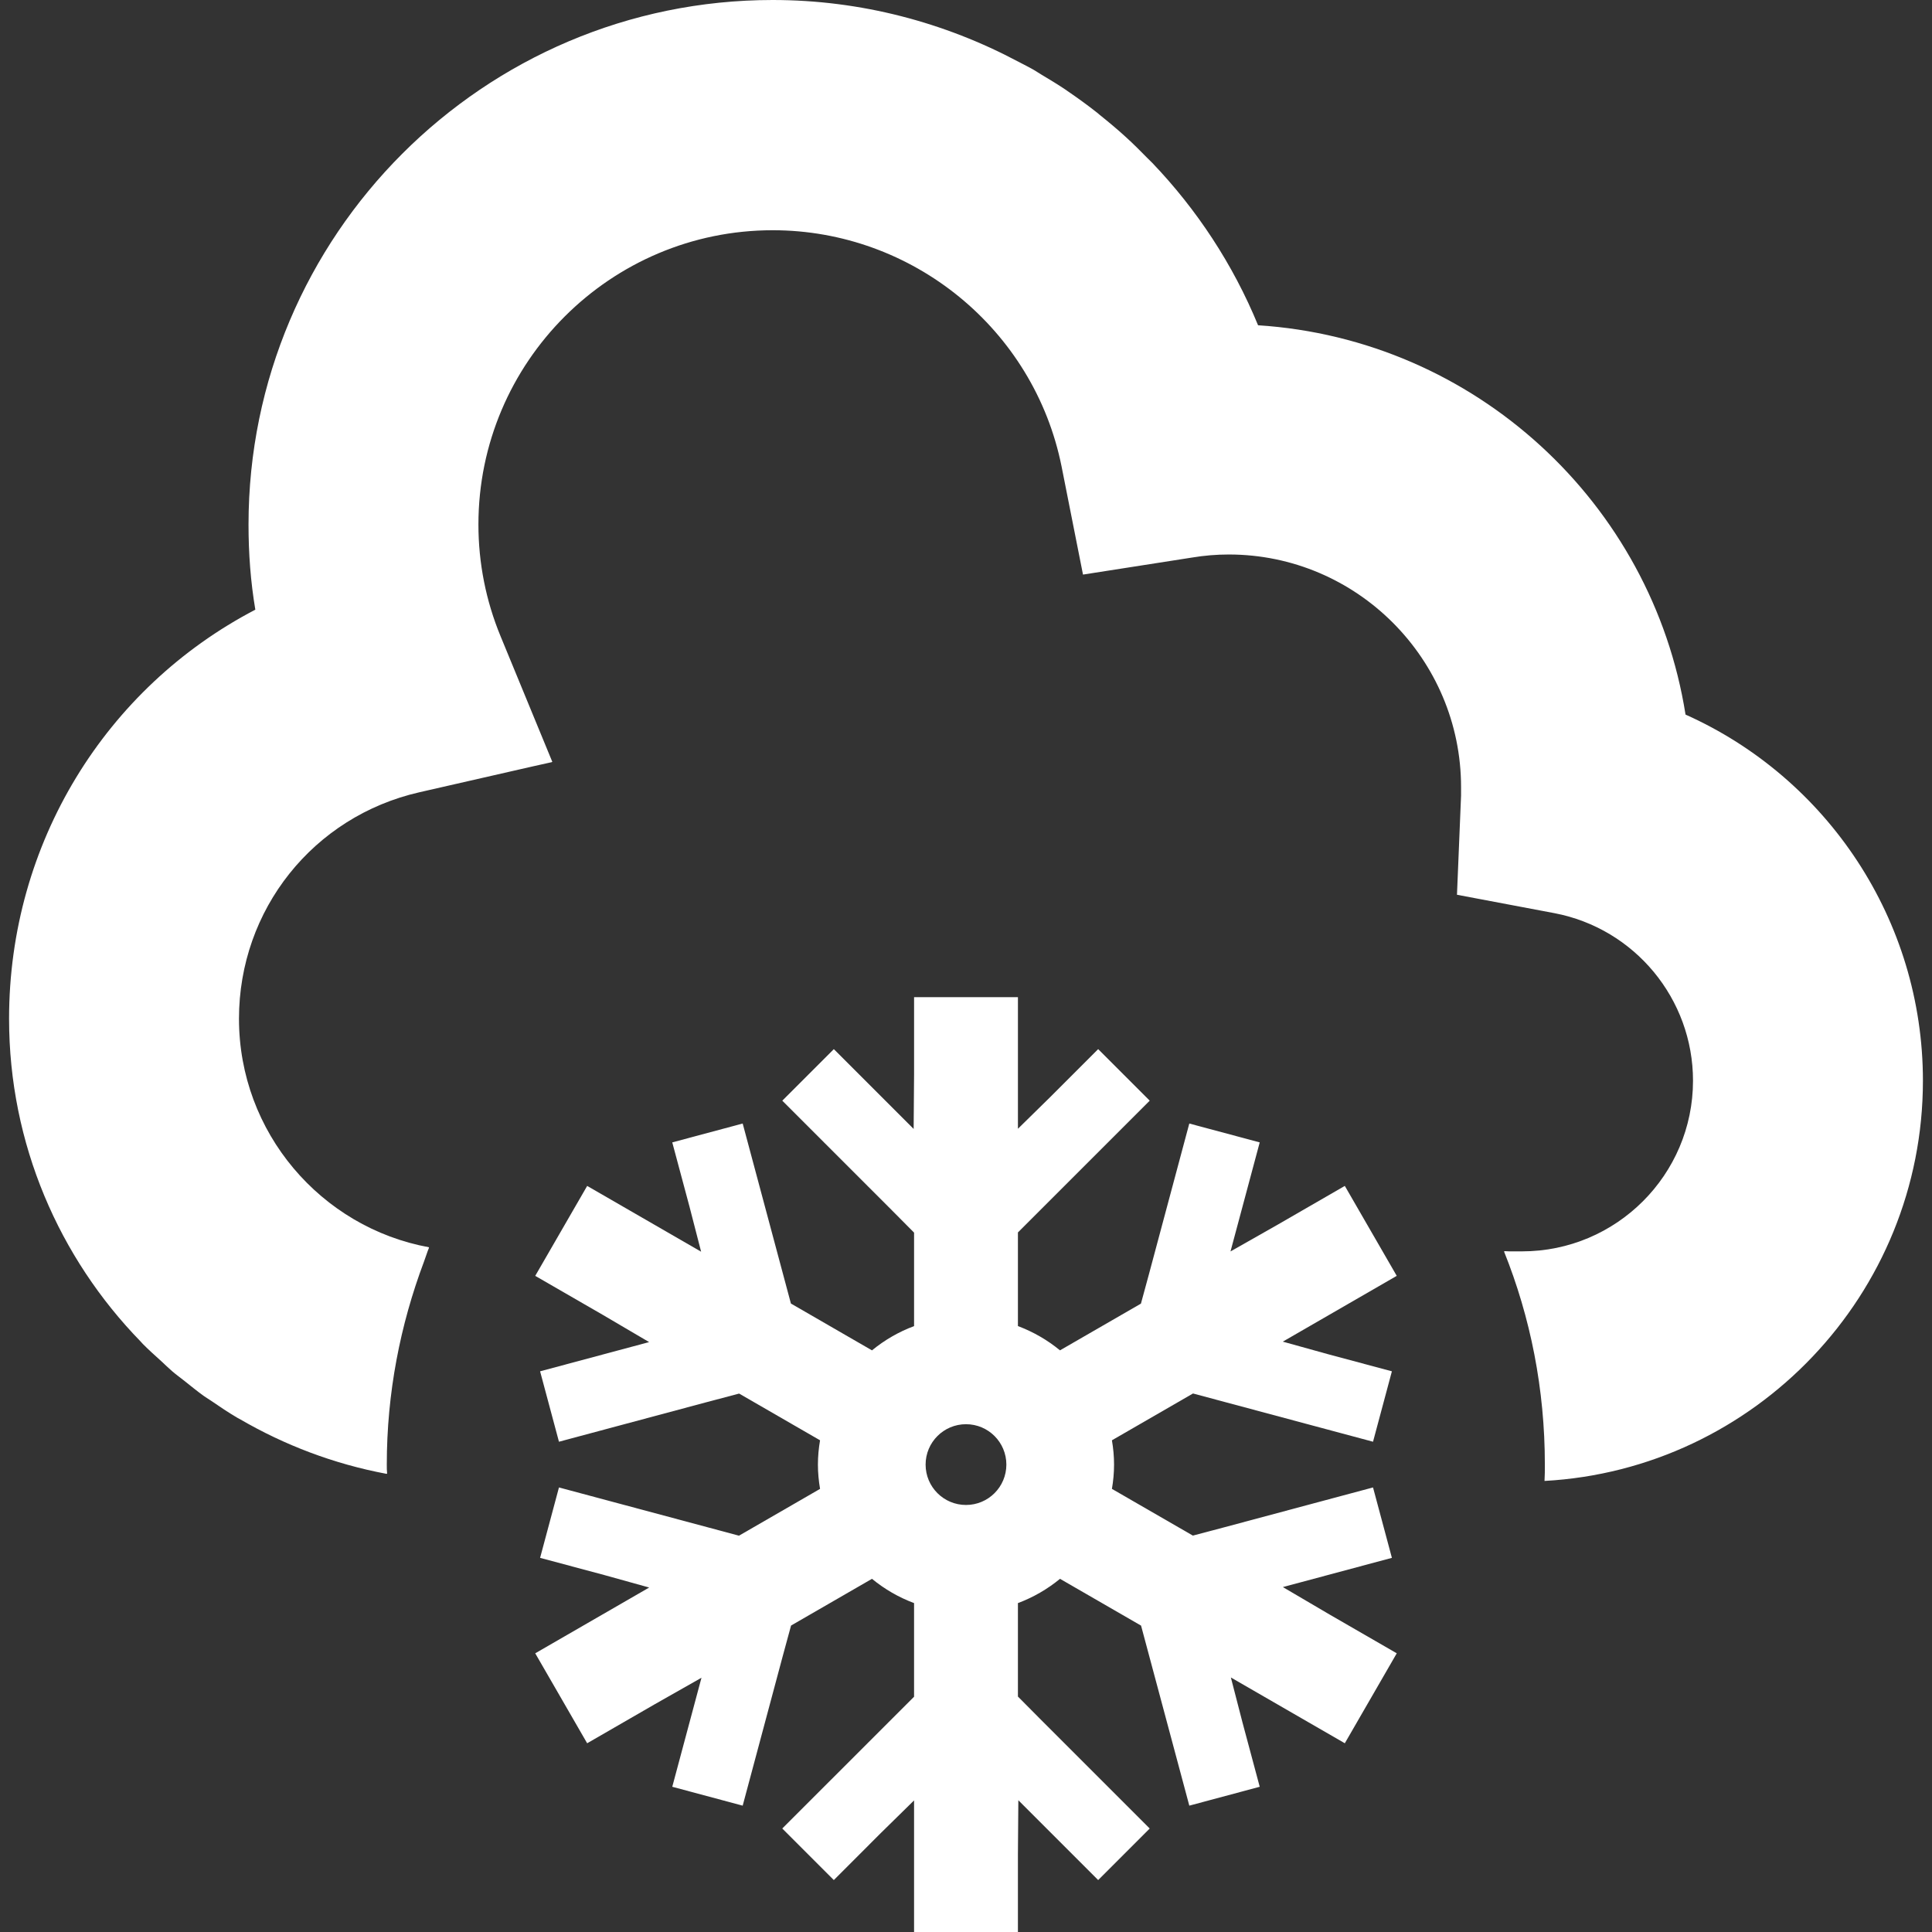 <!--?xml version="1.0" encoding="utf-8"?-->
<!-- Generator: Adobe Illustrator 18.1.1, SVG Export Plug-In . SVG Version: 6.00 Build 0)  -->

<svg version="1.1" id="_x31_0" xmlns="http://www.w3.org/2000/svg" xmlns:xlink="http://www.w3.org/1999/xlink" x="0px" y="0px" viewBox="0 0 512 512" style="width: 256px; height: 256px; opacity: 1;" xml:space="preserve">
<rect x="0" y="0" width="512" height="512" fill="#333333" stroke="none"/>
<style type="text/css">
	.st0{fill:#374149;}
</style>
<g>
	<path class="st0" d="M446.682,189.371C437.838,133.41,390.99,89.902,333.4,86.199c-6.641-16.164-16.242-30.703-28.05-43.05
		c-0.371-0.391-0.778-0.746-1.153-1.133c-1.914-1.954-3.843-3.887-5.867-5.727c-2.214-2.019-4.511-3.938-6.847-5.808
		c-0.254-0.199-0.489-0.422-0.738-0.622c-2.547-2.004-5.164-3.906-7.84-5.726c-0.114-0.074-0.215-0.16-0.328-0.238
		c-2.168-1.465-4.41-2.82-6.656-4.16c-0.699-0.414-1.367-0.875-2.07-1.282c-1.282-0.73-2.61-1.374-3.914-2.066
		C250.342,5.946,228.127,0,204.776,0C128.143,0,65.861,62.371,65.861,139.004c0,7.582,0.539,15.074,1.805,22.566
		C28.041,182.238,2.404,223.402,2.404,269.977c0,33.206,13.309,63.386,34.836,85.511c0.214,0.223,0.41,0.465,0.629,0.688
		c1.566,1.586,3.23,3.062,4.883,4.562c0.976,0.89,1.906,1.828,2.914,2.687c1.058,0.902,2.188,1.715,3.278,2.582
		c1.676,1.332,3.328,2.695,5.074,3.942c0.609,0.434,1.258,0.808,1.874,1.23c2.286,1.57,4.586,3.117,6.985,4.535
		c0.238,0.14,0.492,0.254,0.73,0.39c11.781,6.851,24.832,11.855,38.832,14.48c0-0.019,0-0.035,0-0.054
		c0.05,0.012,0.106,0.027,0.156,0.035c-0.09-0.813-0.09-1.621-0.09-2.434c0-18.977,3.562-37.031,9.855-53.782
		c0.465-1.206,0.813-2.453,1.313-3.648c-0.012-0.004-0.019-0.004-0.027-0.008c0.019-0.05,0.035-0.102,0.054-0.152
		c-28.614-5.234-50.367-30.418-50.367-60.566c0-28.887,19.676-53.618,47.84-60.024l30.086-6.867l4.969-1.105l-0.011-0.024
		l0.16-0.039l-13.722-33.308c-3.879-9.387-5.867-19.406-5.867-29.606c0-43.054,35.023-77.988,77.988-77.988
		c37.098,0,69.234,26.266,76.543,62.554l5.687,28.703l28.882-4.512c3.25-0.543,6.5-0.812,9.75-0.812
		c33.938,0,61.558,27.71,61.558,61.648v2.254l-1.082,26.27l25.816,4.875c21.301,4.062,36.734,22.746,36.734,44.406
		c0,24.914-20.309,45.222-45.312,45.222h-3.375l-1.258-0.058c0.007,0.019,0.011,0.039,0.019,0.058h-0.168
		c7.039,17.512,10.832,36.558,10.832,56.508c0,1.442,0,2.886-0.09,4.332c55.781-3.07,100.281-49.465,100.281-106.062
		C509.596,243.801,484.232,206.16,446.682,189.371z" style="fill: rgb(255, 255, 255);"></path>
	<path class="st0" d="M370.014,338.195l0.137-0.078l-13.645-23.636l-0.035-0.066h-0.004l-0.078-0.137l-17.863,10.312l-12.43,7.051
		l7.657-28.574l0.046-0.168h-0.004l0.043-0.152l-18.66-5l-10.746,40.109l-2.074,7.618l-0.14,0.082l-21.309,12.301
		c-3.305-2.718-7.062-4.902-11.149-6.43v-8.023v-16.586v-0.207l34.926-34.922l-13.489-13.488l-0.058-0.058l-0.114-0.114
		l-12.511,12.512l-8.754,8.594v-34.871h-27.523v20.523l-0.114,14.395l-20.992-20.997l-0.046-0.042l-0.114-0.114l-13.66,13.66
		l29.035,29.035l5.89,5.934v0.161v24.609c-4.086,1.527-7.844,3.711-11.152,6.43l-6.942-4.007L209.6,345.45l-12.781-47.703
		l-18.504,4.957l-0.157,0.043l4.563,17.023l3.082,11.942l-30.195-17.434l-13.766,23.839l17.847,10.301l12.336,7.25l-28.738,7.703
		h-0.004l-0.153,0.043l5,18.66l39.278-10.524l8.469-2.238l0.141,0.082l15.613,9.016l5.691,3.285
		c-0.355,2.094-0.566,4.238-0.566,6.438c0,2.195,0.211,4.34,0.566,6.434l-6.945,4.012l-14.539,8.394l-47.707-12.782l-5,18.657
		l17.086,4.578l11.824,3.286l-30.199,17.434l13.645,23.637l0.038,0.066l0.082,0.136l17.879-10.32l12.414-7.043l-7.742,28.895
		l18.493,4.957l0.011,0.004l0.157,0.042l10.621-39.648l2.199-8.082l0.141-0.082l21.305-12.301c3.308,2.718,7.066,4.906,11.152,6.43
		v8.023v16.586v0.206l-34.813,34.809l-0.113,0.114l13.66,13.664l12.508-12.512l8.758-8.598v34.602v0.11V512h27.523v-20.672
		l0.11-14.246l21.156,21.156l13.661-13.664l-29.203-29.203l-5.723-5.766v-0.16v-24.61c4.086-1.523,7.844-3.711,11.153-6.43
		l6.942,4.008l14.538,8.394l12.742,47.546v0.008l0.043,0.156l18.477-4.953l0.027-0.008l0.156-0.042l-4.566-17.039l-3.082-11.926
		l30.199,17.434l13.614-23.578l0.07-0.122l0.078-0.14l-17.844-10.301l-12.336-7.25l28.894-7.746l-4.942-18.434l-0.015-0.07h-0.004
		l-0.039-0.153l-39.726,10.641l-8.019,2.118l-0.141-0.082l-15.614-9.012l-5.695-3.289c0.359-2.094,0.566-4.238,0.566-6.434
		c0-2.199-0.207-4.344-0.566-6.438l6.946-4.008l14.542-8.398l47.707,12.786l5-18.66l-17.082-4.578l-11.829-3.286l29.966-17.3
		L370.014,338.195z M255.998,398.832c-5.91,0-10.703-4.789-10.703-10.699s4.793-10.703,10.703-10.703
		c5.91,0,10.699,4.793,10.699,10.703S261.908,398.832,255.998,398.832z" style="fill: rgb(255, 255, 255);"></path>
</g>
</svg>
